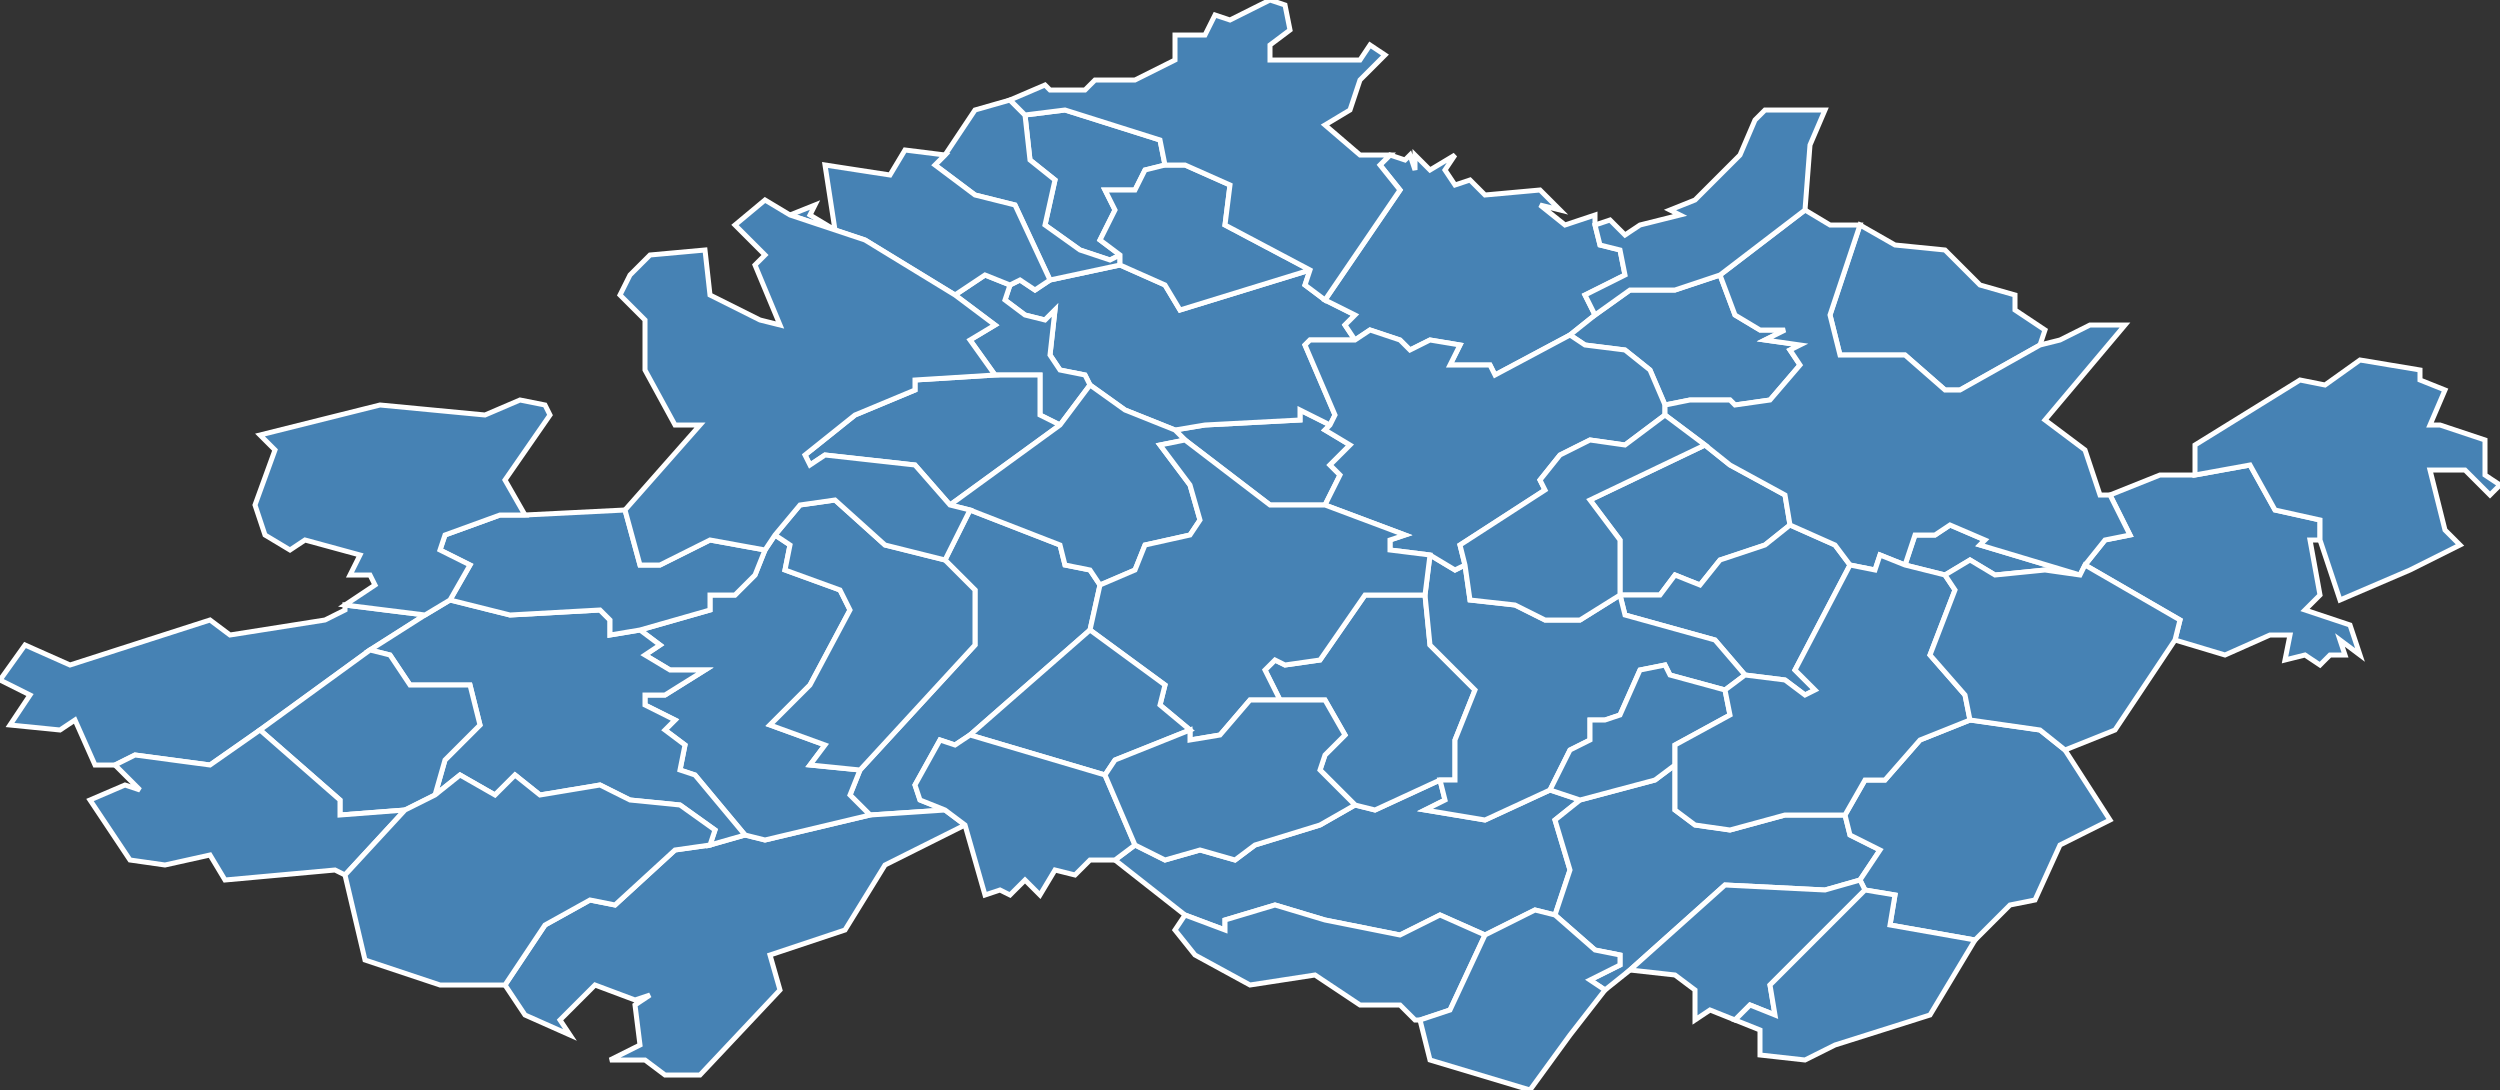 <?xml version="1.0" encoding="utf-8"?>
<svg version="1.1" id="svgmap" xmlns="http://www.w3.org/2000/svg" xmlns:xlink="http://www.w3.org/1999/xlink" x="0px" y="0px" width="100%" height="100%" viewBox="0 0 500 218">
<rect x="0" y="0" width="500" height="218" fill="#333333" stroke="none"/>
<polygon points="235,86 241,85 260,84 260,82 266,85 265,86 270,89 266,93 268,95 265,101 254,101 237,88 235,86" id="21039" class="commune" fill="steelblue" stroke-width="1" stroke="white" geotype="commune" geoname="Avelanges" code_insee="21039" code_canton="2116"/><polygon points="262,54 261,57 265,60 271,63 269,65 271,68 262,68 261,69 267,83 266,85 260,82 260,84 241,85 235,86 225,82 218,77 217,75 212,74 210,71 211,62 209,64 205,63 201,60 202,57 204,56 207,58 210,56 224,53 233,57 236,62 262,54" id="21041" class="commune" fill="steelblue" stroke-width="1" stroke="white" geotype="commune" geoname="Avot" code_insee="21041" code_canton="2116"/><polygon points="191,59 197,55 202,57 201,60 205,63 209,64 211,62 210,71 212,74 217,75 218,77 212,85 208,83 208,75 199,75 194,68 199,65 191,59" id="21049" class="commune" fill="steelblue" stroke-width="1" stroke="white" geotype="commune" geoname="Barjon" code_insee="21049" code_canton="2116"/><polygon points="408,69 392,78 389,78 381,71 368,71 366,63 372,45 379,49 389,50 396,57 403,59 403,62 409,66 408,69" id="21096" class="commune" fill="steelblue" stroke-width="1" stroke="white" geotype="commune" geoname="Boussenois" code_insee="21096" code_canton="2116"/><polygon points="224,51 222,52 216,50 209,45 211,36 206,32 205,23 213,22 232,28 233,33 229,34 227,38 221,38 223,42 220,48 224,51" id="21118" class="commune" fill="steelblue" stroke-width="1" stroke="white" geotype="commune" geoname="Busserotte-et-Montenaille" code_insee="21118" code_canton="2116"/><polygon points="189,31 195,22 202,20 205,23 206,32 211,36 209,45 216,50 222,52 224,51 224,53 210,56 203,41 195,39 187,33 189,31" id="21119" class="commune" fill="steelblue" stroke-width="1" stroke="white" geotype="commune" geoname="Bussières" code_insee="21119" code_canton="2116"/><polygon points="271,161 275,162 288,156 289,160 285,162 297,164 310,158 316,160 311,164 314,174 311,183 307,182 297,187 288,183 280,187 265,184 255,181 245,184 245,186 237,183 223,172 227,169 233,172 240,170 247,172 251,169 264,165 271,161" id="21127" class="commune" fill="steelblue" stroke-width="1" stroke="white" geotype="commune" geoname="Chaignay" code_insee="21127" code_canton="2116"/><polygon points="69,121 85,123 74,130 52,146 42,153 27,151 23,153 19,153 15,144 12,146 2,145 6,139 0,136 5,129 14,133 42,124 46,127 65,124 69,122 69,121" id="21142" class="commune" fill="steelblue" stroke-width="1" stroke="white" geotype="commune" geoname="Chanceaux" code_insee="21142" code_canton="2116"/><polygon points="472,131 468,128 469,131 466,131 464,133 461,131 457,132 458,127 454,127 445,131 435,128 436,124 417,113 421,108 426,107 422,99 432,95 439,95 450,93 455,102 464,104 464,108 462,108 464,119 461,122 470,125 472,131" id="21163" class="commune" fill="steelblue" stroke-width="1" stroke="white" geotype="commune" geoname="Chazeuil" code_insee="21163" code_canton="2116"/><polygon points="262,54 236,62 233,57 224,53 224,51 220,48 223,42 221,38 227,38 229,34 233,33 237,33 246,37 245,45 262,54" id="21207" class="commune" fill="steelblue" stroke-width="1" stroke="white" geotype="commune" geoname="Courlon" code_insee="21207" code_canton="2116"/><polygon points="189,112 194,102 212,109 213,113 218,114 220,117 218,126 194,147 191,149 188,148 183,157 184,160 189,162 174,163 170,159 172,154 195,129 195,118 189,112" id="21208" class="commune" fill="steelblue" stroke-width="1" stroke="white" geotype="commune" geoname="Courtivron" code_insee="21208" code_canton="2116"/><polygon points="324,119 324,119 324,108 318,100 341,89 346,93 357,99 358,105 353,109 344,112 340,117 335,115 332,119 324,119" id="21211" class="commune" fill="steelblue" stroke-width="1" stroke="white" geotype="commune" geoname="Crécey-sur-Tille" code_insee="21211" code_canton="2116"/><polygon points="271,68 269,65 271,63 265,60 280,38 276,33 278,31 281,32 282,31 283,34 283,31 286,34 291,31 289,34 291,37 294,36 297,39 308,38 312,42 308,41 313,45 319,43 319,45 320,49 324,50 325,55 317,59 319,63 314,67 299,75 298,73 290,73 292,69 286,68 282,70 280,68 274,66 271,68" id="21220" class="commune" fill="steelblue" stroke-width="1" stroke="white" geotype="commune" geoname="Cussey-les-Forges" code_insee="21220" code_canton="2116"/><polygon points="288,156 275,162 271,161 264,154 265,151 269,147 265,140 256,140 253,134 255,132 257,133 264,132 273,119 285,119 286,129 295,138 291,148 291,156 288,156" id="21230" class="commune" fill="steelblue" stroke-width="1" stroke="white" geotype="commune" geoname="Diénay" code_insee="21230" code_canton="2116"/><polygon points="324,119 332,119 335,115 340,117 344,112 353,109 358,105 367,109 370,113 359,134 363,138 361,139 357,136 349,135 343,128 325,123 324,119" id="21240" class="commune" fill="steelblue" stroke-width="1" stroke="white" geotype="commune" geoname="Échevannes" code_insee="21240" code_canton="2116"/><polygon points="237,183 245,186 245,184 255,181 265,184 280,187 288,183 297,187 290,202 284,204 283,204 280,201 272,201 263,195 250,197 239,191 235,186 237,183" id="21245" class="commune" fill="steelblue" stroke-width="1" stroke="white" geotype="commune" geoname="Épagny" code_insee="21245" code_canton="2116"/><polygon points="319,63 326,58 335,58 344,55 347,63 352,66 357,66 353,68 360,69 358,70 360,73 354,80 347,81 346,80 338,80 333,81 330,74 325,70 317,69 314,67 319,63" id="21275" class="commune" fill="steelblue" stroke-width="1" stroke="white" geotype="commune" geoname="Foncegrive" code_insee="21275" code_canton="2116"/><polygon points="202,57 197,55 191,59 173,48 158,43 163,41 162,43 167,46 165,33 178,35 181,30 189,31 187,33 195,39 203,41 210,56 207,58 204,56 202,57" id="21283" class="commune" fill="steelblue" stroke-width="1" stroke="white" geotype="commune" geoname="Fraignot-et-Vesvrotte" code_insee="21283" code_canton="2116"/><polygon points="189,162 193,165 177,173 169,186 154,191 156,198 140,215 133,215 129,212 122,212 128,209 127,201 130,199 127,200 119,197 112,204 114,207 105,203 101,197 109,185 118,180 123,181 135,170 142,169 149,167 153,168 174,163 189,162" id="21284" class="commune" fill="steelblue" stroke-width="1" stroke="white" geotype="commune" geoname="Francheville" code_insee="21284" code_canton="2116"/><polygon points="172,154 170,159 174,163 153,168 149,167 139,155 136,154 137,149 133,146 135,144 129,141 129,139 133,139 141,134 134,134 129,131 132,129 128,126 142,122 142,119 147,119 151,115 153,110 155,107 158,109 157,114 168,118 170,122 162,137 154,145 165,149 162,153 172,154" id="21286" class="commune" fill="steelblue" stroke-width="1" stroke="white" geotype="commune" geoname="Frénois" code_insee="21286" code_canton="2116"/><polygon points="326,194 321,198 318,196 324,193 324,191 319,190 311,183 314,174 311,164 316,160 331,156 335,153 335,162 339,165 346,166 357,163 369,163 370,167 376,170 372,176 365,178 345,177 326,194" id="21290" class="commune" fill="steelblue" stroke-width="1" stroke="white" geotype="commune" geoname="Gemeaux" code_insee="21290" code_canton="2116"/><polygon points="202,20 209,17 210,18 217,18 219,16 227,16 235,12 235,7 241,7 243,3 246,4 254,0 257,1 258,6 254,9 254,12 272,12 274,9 277,11 272,16 270,22 265,25 272,31 278,31 276,33 280,38 265,60 261,57 262,54 245,45 246,37 237,33 233,33 232,28 213,22 205,23 202,20" id="21304" class="commune" fill="steelblue" stroke-width="1" stroke="white" geotype="commune" geoname="Grancey-le-Château-Neuvelle" code_insee="21304" code_canton="2116"/><polygon points="324,119 324,119 325,123 343,128 349,135 345,138 334,135 333,133 328,134 324,143 321,144 318,144 318,148 314,150 310,158 297,164 285,162 289,160 288,156 291,156 291,148 295,138 286,129 285,119 286,111 291,114 293,113 294,120 303,121 309,124 316,124 324,119" id="21317" class="commune" fill="steelblue" stroke-width="1" stroke="white" geotype="commune" geoname="Is-sur-Tille" code_insee="21317" code_canton="2116"/><polygon points="74,130 85,123 90,120 102,123 120,122 122,124 122,127 128,126 132,129 129,131 134,134 141,134 133,139 129,139 129,141 135,144 133,146 137,149 136,154 139,155 149,167 142,169 143,166 136,161 126,160 120,157 108,159 103,155 99,159 92,155 87,159 89,152 96,145 94,137 82,137 78,131 74,130" id="21338" class="commune" fill="steelblue" stroke-width="1" stroke="white" geotype="commune" geoname="Lamargelle" code_insee="21338" code_canton="2116"/><polygon points="90,120 94,113 88,110 89,107 100,103 105,103 125,102 128,113 132,113 142,108 153,110 151,115 147,119 142,119 142,122 128,126 122,127 122,124 120,122 102,123 90,120" id="21345" class="commune" fill="steelblue" stroke-width="1" stroke="white" geotype="commune" geoname="Léry" code_insee="21345" code_canton="2116"/><polygon points="422,164 412,169 407,180 402,181 395,188 378,185 379,179 373,178 372,176 376,170 370,167 369,163 373,156 377,156 384,148 394,144 408,146 413,150 422,164" id="21361" class="commune" fill="steelblue" stroke-width="1" stroke="white" geotype="commune" geoname="Lux" code_insee="21361" code_canton="2116"/><polygon points="316,160 310,158 314,150 318,148 318,144 321,144 324,143 328,134 333,133 334,135 345,138 346,143 335,149 335,153 331,156 316,160" id="21383" class="commune" fill="steelblue" stroke-width="1" stroke="white" geotype="commune" geoname="Marcilly-sur-Tille" code_insee="21383" code_canton="2116"/><polygon points="333,81 333,83 325,89 318,88 312,91 308,96 309,98 292,109 293,113 291,114 286,111 278,110 278,108 281,107 265,101 268,95 266,93 270,89 265,86 266,85 267,83 261,69 262,68 271,68 274,66 280,68 282,70 286,68 292,69 290,73 298,73 299,75 314,67 317,69 325,70 330,74 333,81" id="21385" class="commune" fill="steelblue" stroke-width="1" stroke="white" geotype="commune" geoname="Marey-sur-Tille" code_insee="21385" code_canton="2116"/><polygon points="314,207 306,218 286,212 284,204 290,202 297,187 307,182 311,183 319,190 324,191 324,193 318,196 321,198 314,207" id="21391" class="commune" fill="steelblue" stroke-width="1" stroke="white" geotype="commune" geoname="Marsannay-le-Bois" code_insee="21391" code_canton="2116"/><polygon points="199,75 208,75 208,83 212,85 190,101 183,93 165,91 162,93 161,91 171,83 183,78 183,76 199,75" id="21400" class="commune" fill="steelblue" stroke-width="1" stroke="white" geotype="commune" geoname="Meix" code_insee="21400" code_canton="2116"/><polygon points="155,107 160,101 167,100 177,109 189,112 195,118 195,129 172,154 162,153 165,149 154,145 162,137 170,122 168,118 157,114 158,109 155,107" id="21421" class="commune" fill="steelblue" stroke-width="1" stroke="white" geotype="commune" geoname="Moloy" code_insee="21421" code_canton="2116"/><polygon points="381,113 383,107 387,107 390,105 397,108 396,109 416,115 409,114 399,115 394,112 389,115 381,113" id="21472" class="commune" fill="steelblue" stroke-width="1" stroke="white" geotype="commune" geoname="Orville" code_insee="21472" code_canton="2116"/><polygon points="52,146 74,130 78,131 82,137 94,137 96,145 89,152 87,159 81,162 68,163 68,160 52,146" id="21479" class="commune" fill="steelblue" stroke-width="1" stroke="white" geotype="commune" geoname="Pellerey" code_insee="21479" code_canton="2116"/><polygon points="347,204 342,202 339,204 339,198 335,195 326,194 345,177 365,178 372,176 373,178 354,197 355,203 350,201 347,204" id="21483" class="commune" fill="steelblue" stroke-width="1" stroke="white" geotype="commune" geoname="Pichanges" code_insee="21483" code_canton="2116"/><polygon points="85,123 69,121 75,117 74,115 70,115 72,111 61,108 58,110 53,107 51,101 55,90 52,87 76,81 97,83 104,80 109,81 110,83 101,96 105,103 100,103 89,107 88,110 94,113 90,120 85,123" id="21489" class="commune" fill="steelblue" stroke-width="1" stroke="white" geotype="commune" geoname="Poiseul-la-Grange" code_insee="21489" code_canton="2116"/><polygon points="194,102 190,101 212,85 218,77 225,82 235,86 237,88 232,89 238,97 240,104 238,107 229,109 227,114 220,117 218,114 213,113 212,109 194,102" id="21491" class="commune" fill="steelblue" stroke-width="1" stroke="white" geotype="commune" geoname="Poiseul-lès-Saulx" code_insee="21491" code_canton="2116"/><polygon points="23,153 27,151 42,153 52,146 68,160 68,163 81,162 69,175 67,174 45,176 42,171 33,173 26,172 18,160 25,157 28,158 23,153" id="21494" class="commune" fill="steelblue" stroke-width="1" stroke="white" geotype="commune" geoname="Poncey-sur-l'Ignon" code_insee="21494" code_canton="2116"/><polygon points="497,88 497,95 500,97 498,99 493,94 486,94 489,106 492,109 482,114 468,120 464,108 464,104 455,102 450,93 439,95 439,89 460,76 465,77 472,72 484,74 484,76 489,78 486,85 488,85 497,88" id="21536" class="commune" fill="steelblue" stroke-width="1" stroke="white" geotype="commune" geoname="Sacquenay" code_insee="21536" code_canton="2116"/><polygon points="190,101 194,102 189,112 177,109 167,100 160,101 155,107 153,110 142,108 132,113 128,113 125,102 140,85 135,85 129,74 129,64 124,59 126,55 130,51 141,50 142,59 152,64 156,65 151,53 153,51 147,45 153,40 158,43 173,48 191,59 199,65 194,68 199,75 183,76 183,78 171,83 161,91 162,93 165,91 183,93 190,101" id="21579" class="commune" fill="steelblue" stroke-width="1" stroke="white" geotype="commune" geoname="Salives" code_insee="21579" code_canton="2116"/><polygon points="237,88 254,101 265,101 281,107 278,108 278,110 286,111 285,119 273,119 264,132 257,133 255,132 253,134 256,140 250,140 244,147 238,148 238,146 232,141 233,137 218,126 220,117 227,114 229,109 238,107 240,104 238,97 232,89 237,88" id="21587" class="commune" fill="steelblue" stroke-width="1" stroke="white" geotype="commune" geoname="Saulx-le-Duc" code_insee="21587" code_canton="2116"/><polygon points="341,89 333,83 333,81 338,80 346,80 347,81 354,80 360,73 358,70 360,69 353,68 357,66 352,66 347,63 344,55 361,42 366,45 372,45 366,63 368,71 381,71 389,78 392,78 408,69 412,68 418,65 425,65 409,84 417,90 420,99 422,99 426,107 421,108 417,113 416,115 396,109 397,108 390,105 387,107 383,107 381,113 376,111 375,114 370,113 367,109 358,105 357,99 346,93 341,89" id="21599" class="commune" fill="steelblue" stroke-width="1" stroke="white" geotype="commune" geoname="Selongey" code_insee="21599" code_canton="2116"/><polygon points="352,211 352,206 347,204 350,201 355,203 354,197 373,178 379,179 378,185 395,188 386,203 367,209 361,212 352,211 352,211" id="21614" class="commune" fill="steelblue" stroke-width="1" stroke="white" geotype="commune" geoname="Spoy" code_insee="21614" code_canton="2116"/><polygon points="194,147 218,126 233,137 232,141 238,146 223,152 221,155 194,147" id="21620" class="commune" fill="steelblue" stroke-width="1" stroke="white" geotype="commune" geoname="Tarsul" code_insee="21620" code_canton="2116"/><polygon points="370,113 375,114 376,111 381,113 389,115 391,118 386,131 393,139 394,144 384,148 377,156 373,156 369,163 357,163 346,166 339,165 335,162 335,153 335,149 346,143 345,138 349,135 357,136 361,139 363,138 359,134 370,113" id="21638" class="commune" fill="steelblue" stroke-width="1" stroke="white" geotype="commune" geoname="Til-Châtel" code_insee="21638" code_canton="2116"/><polygon points="73,192 69,175 81,162 87,159 92,155 99,159 103,155 108,159 120,157 126,160 136,161 143,166 142,169 135,170 123,181 118,180 109,185 101,197 88,197 73,192" id="21659" class="commune" fill="steelblue" stroke-width="1" stroke="white" geotype="commune" geoname="Vaux-Saules" code_insee="21659" code_canton="2116"/><polygon points="344,55 335,58 326,58 319,63 317,59 325,55 324,50 320,49 319,45 322,44 325,47 328,45 336,43 334,42 339,40 348,31 351,24 353,22 365,22 362,29 361,42 344,55" id="21665" class="commune" fill="steelblue" stroke-width="1" stroke="white" geotype="commune" geoname="Vernois-lès-Vesvres" code_insee="21665" code_canton="2116"/><polygon points="193,165 189,162 184,160 183,157 188,148 191,149 194,147 221,155 227,169 223,172 218,172 215,175 211,174 208,179 205,176 202,179 200,178 197,179 193,165" id="21666" class="commune" fill="steelblue" stroke-width="1" stroke="white" geotype="commune" geoname="Vernot" code_insee="21666" code_canton="2116"/><polygon points="435,128 423,146 413,150 408,146 394,144 393,139 386,131 391,118 389,115 394,112 399,115 409,114 416,115 417,113 436,124 435,128" id="21667" class="commune" fill="steelblue" stroke-width="1" stroke="white" geotype="commune" geoname="Véronnes" code_insee="21667" code_canton="2116"/><polygon points="227,169 221,155 223,152 238,146 238,148 244,147 250,140 256,140 265,140 269,147 265,151 264,154 271,161 264,165 251,169 247,172 240,170 233,172 227,169" id="21692" class="commune" fill="steelblue" stroke-width="1" stroke="white" geotype="commune" geoname="Villecomte" code_insee="21692" code_canton="2116"/><polygon points="333,83 341,89 318,100 324,108 324,119 316,124 309,124 303,121 294,120 293,113 292,109 309,98 308,96 312,91 318,88 325,89 333,83" id="21702" class="commune" fill="steelblue" stroke-width="1" stroke="white" geotype="commune" geoname="Villey-sur-Tille" code_insee="21702" code_canton="2116"/></svg>